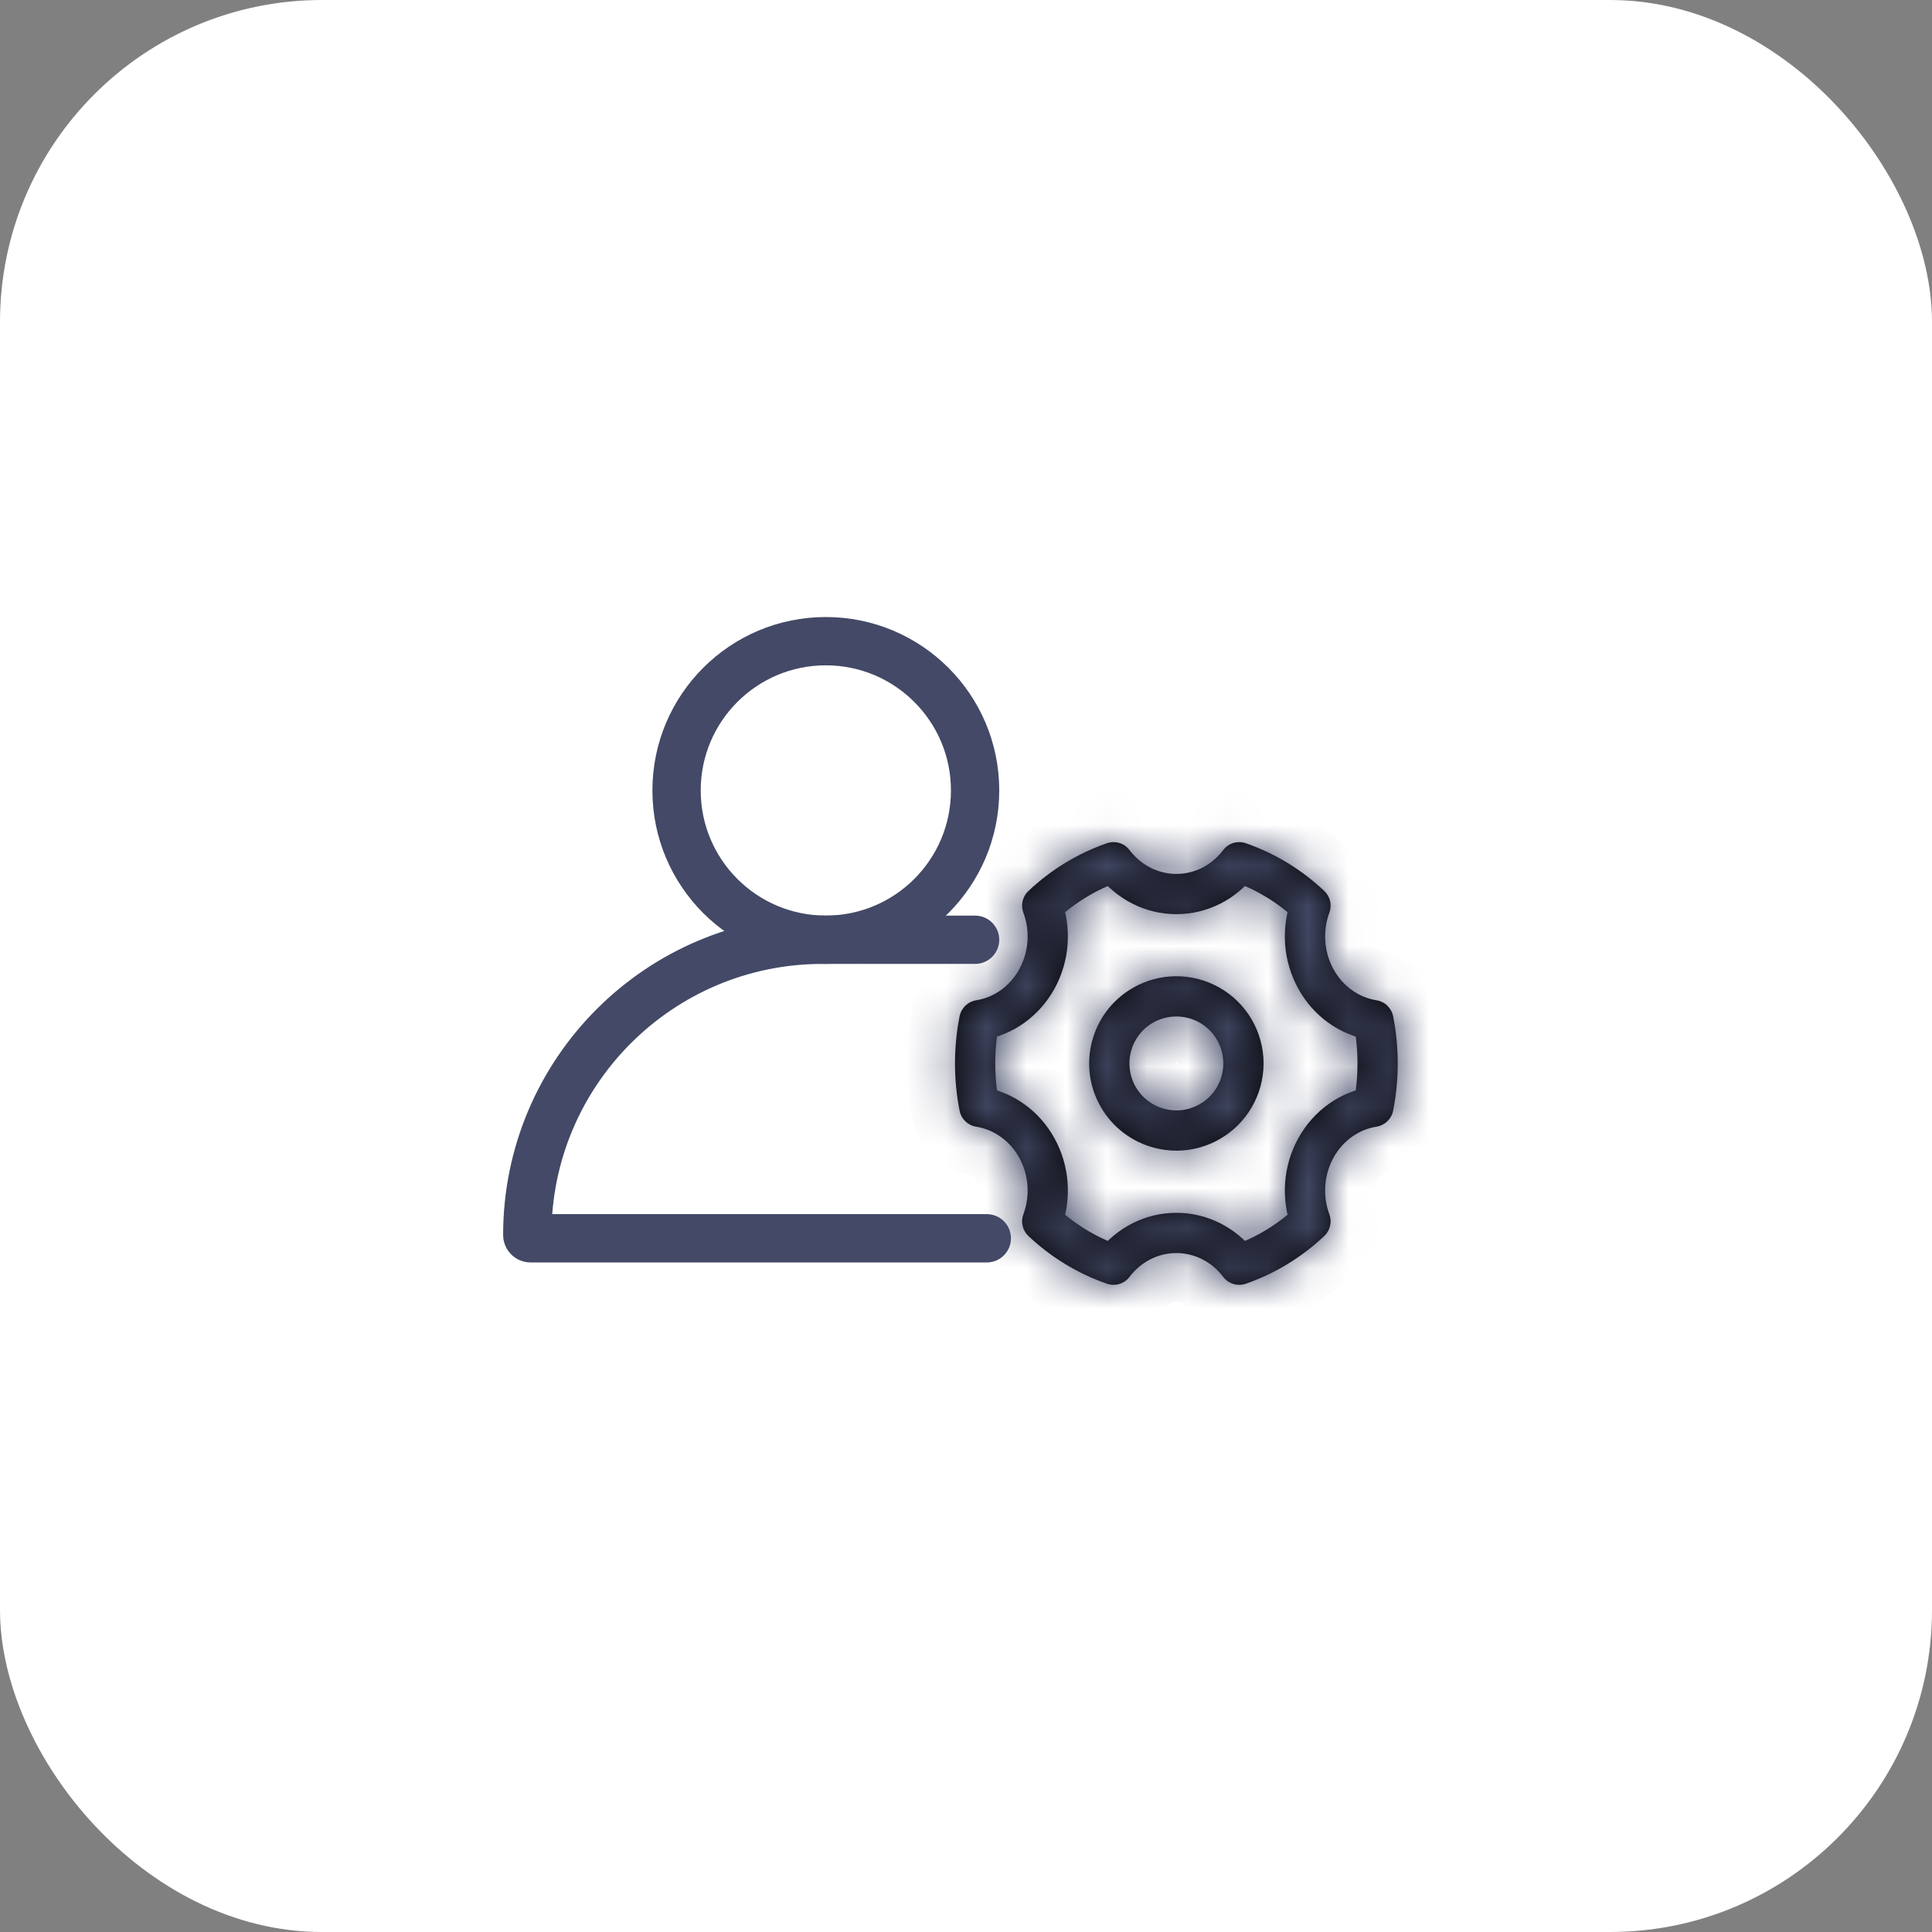 <svg width="48" height="48" viewBox="0 0 48 48" fill="none" xmlns="http://www.w3.org/2000/svg">
<rect x="0" y="0" width="48" height="48" fill="#808080" stroke="none"/>
<rect width="48" height="48" rx="8" fill="white"/>
<path d="M24.517 30.765H13.182C13.137 30.765 13.1 30.728 13.1 30.683C13.1 26.632 16.384 23.348 20.434 23.348H20.517H24.226" stroke="#434966" stroke-width="1.2" stroke-linecap="round" stroke-linejoin="round"/>
<path d="M20.517 23.347C22.566 23.347 24.226 21.687 24.226 19.638C24.226 17.59 22.566 15.93 20.517 15.93C18.469 15.93 16.809 17.59 16.809 19.638C16.809 21.687 18.469 23.347 20.517 23.347Z" stroke="#434966" stroke-width="1.2" stroke-linecap="round" stroke-linejoin="round"/>
<mask id="path-4-inside-1_53448_23560" fill="white">
<path d="M25.894 22.5L25.551 22.136C25.451 22.23 25.394 22.362 25.394 22.5H25.894ZM27.665 21.422L28.063 21.12C27.932 20.947 27.706 20.879 27.501 20.95L27.665 21.422ZM30.788 21.422L30.952 20.95C30.747 20.879 30.521 20.947 30.39 21.12L30.788 21.422ZM32.559 22.5L33.028 22.674C33.098 22.485 33.048 22.273 32.902 22.136L32.559 22.5ZM34.121 25.346L34.612 25.249C34.571 25.043 34.407 24.885 34.2 24.852L34.121 25.346ZM34.121 27.498L34.201 27.991C34.407 27.958 34.571 27.8 34.612 27.595L34.121 27.498ZM32.559 30.344L32.902 30.708C33.048 30.57 33.098 30.358 33.028 30.17L32.559 30.344ZM30.788 31.421L30.39 31.724C30.521 31.896 30.747 31.965 30.952 31.894L30.788 31.421ZM27.665 31.422L27.501 31.894C27.706 31.965 27.932 31.896 28.063 31.724L27.665 31.422ZM25.894 30.345L25.425 30.171C25.355 30.359 25.405 30.571 25.551 30.709L25.894 30.345ZM24.332 27.499L23.841 27.596C23.882 27.801 24.046 27.96 24.253 27.992L24.332 27.499ZM24.332 25.346L24.253 24.852C24.046 24.885 23.882 25.044 23.841 25.249L24.332 25.346ZM25.894 22.5H25.394C25.394 22.559 25.405 22.619 25.425 22.674L25.894 22.5ZM26.237 22.863C26.7 22.427 27.242 22.098 27.828 21.894L27.501 20.95C26.779 21.2 26.115 21.604 25.551 22.136L26.237 22.863ZM27.266 21.724C27.737 22.344 28.457 22.713 29.227 22.712V21.712C28.782 21.713 28.351 21.5 28.063 21.12L27.266 21.724ZM29.227 22.712C29.997 22.713 30.716 22.344 31.187 21.724L30.39 21.12C30.102 21.5 29.672 21.713 29.227 21.712V22.712ZM30.625 21.894C31.211 22.098 31.753 22.427 32.216 22.863L32.902 22.136C32.338 21.604 31.675 21.2 30.952 20.95L30.625 21.894ZM32.09 22.325C31.819 23.056 31.877 23.876 32.252 24.558L33.129 24.077C32.895 23.652 32.857 23.134 33.028 22.674L32.09 22.325ZM32.252 24.558C32.626 25.242 33.282 25.718 34.043 25.839L34.2 24.852C33.758 24.782 33.361 24.502 33.129 24.077L32.252 24.558ZM33.631 25.442C33.758 26.088 33.758 26.755 33.631 27.401L34.612 27.595C34.765 26.821 34.765 26.022 34.612 25.249L33.631 25.442ZM34.042 27.004C33.309 27.122 32.642 27.575 32.252 28.286L33.128 28.767C33.37 28.326 33.773 28.06 34.201 27.991L34.042 27.004ZM32.252 28.286C31.877 28.967 31.819 29.788 32.09 30.519L33.028 30.17C32.857 29.71 32.895 29.192 33.128 28.767L32.252 28.286ZM32.216 29.98C31.753 30.417 31.211 30.746 30.625 30.949L30.952 31.894C31.674 31.644 32.338 31.239 32.902 30.708L32.216 29.98ZM31.187 31.119C30.716 30.499 29.996 30.131 29.226 30.132L29.226 31.132C29.671 31.131 30.102 31.344 30.39 31.724L31.187 31.119ZM29.227 30.132C28.457 30.131 27.737 30.5 27.266 31.12L28.063 31.724C28.351 31.344 28.781 31.131 29.226 31.132L29.227 30.132ZM27.828 30.949C27.242 30.746 26.7 30.417 26.237 29.981L25.551 30.709C26.115 31.24 26.779 31.644 27.501 31.894L27.828 30.949ZM26.363 30.519C26.634 29.788 26.576 28.968 26.201 28.286L25.325 28.767C25.558 29.192 25.596 29.71 25.425 30.171L26.363 30.519ZM26.201 28.286C25.827 27.602 25.171 27.126 24.41 27.005L24.253 27.992C24.695 28.063 25.092 28.343 25.325 28.767L26.201 28.286ZM24.822 27.402C24.695 26.756 24.695 26.089 24.822 25.443L23.841 25.249C23.688 26.023 23.688 26.822 23.841 27.596L24.822 27.402ZM24.41 25.84C25.171 25.719 25.827 25.241 26.202 24.558L25.325 24.077C25.093 24.501 24.695 24.782 24.253 24.852L24.41 25.84ZM26.202 24.558C26.576 23.876 26.634 23.056 26.363 22.326L25.425 22.674C25.596 23.134 25.558 23.652 25.325 24.077L26.202 24.558ZM30.297 28.304C30.973 27.92 31.391 27.203 31.393 26.425L30.393 26.423C30.392 26.842 30.167 27.228 29.803 27.435L30.297 28.304ZM31.393 26.425C31.395 25.648 30.98 24.929 30.306 24.542L29.808 25.409C30.171 25.617 30.394 26.005 30.393 26.423L31.393 26.425ZM30.306 24.542C29.631 24.155 28.802 24.158 28.131 24.552L28.637 25.414C28.998 25.203 29.445 25.201 29.808 25.409L30.306 24.542ZM28.131 24.552C27.104 25.154 26.755 26.473 27.35 27.504L28.216 27.004C27.896 26.448 28.083 25.738 28.637 25.414L28.131 24.552ZM27.35 27.504C27.946 28.535 29.262 28.893 30.297 28.304L29.803 27.435C29.246 27.752 28.537 27.559 28.216 27.004L27.35 27.504Z"/>
</mask>
<path d="M25.894 22.5L25.551 22.136C25.451 22.23 25.394 22.362 25.394 22.5H25.894ZM27.665 21.422L28.063 21.12C27.932 20.947 27.706 20.879 27.501 20.95L27.665 21.422ZM30.788 21.422L30.952 20.95C30.747 20.879 30.521 20.947 30.39 21.12L30.788 21.422ZM32.559 22.5L33.028 22.674C33.098 22.485 33.048 22.273 32.902 22.136L32.559 22.5ZM34.121 25.346L34.612 25.249C34.571 25.043 34.407 24.885 34.2 24.852L34.121 25.346ZM34.121 27.498L34.201 27.991C34.407 27.958 34.571 27.8 34.612 27.595L34.121 27.498ZM32.559 30.344L32.902 30.708C33.048 30.57 33.098 30.358 33.028 30.17L32.559 30.344ZM30.788 31.421L30.39 31.724C30.521 31.896 30.747 31.965 30.952 31.894L30.788 31.421ZM27.665 31.422L27.501 31.894C27.706 31.965 27.932 31.896 28.063 31.724L27.665 31.422ZM25.894 30.345L25.425 30.171C25.355 30.359 25.405 30.571 25.551 30.709L25.894 30.345ZM24.332 27.499L23.841 27.596C23.882 27.801 24.046 27.96 24.253 27.992L24.332 27.499ZM24.332 25.346L24.253 24.852C24.046 24.885 23.882 25.044 23.841 25.249L24.332 25.346ZM25.894 22.5H25.394C25.394 22.559 25.405 22.619 25.425 22.674L25.894 22.5ZM26.237 22.863C26.7 22.427 27.242 22.098 27.828 21.894L27.501 20.95C26.779 21.2 26.115 21.604 25.551 22.136L26.237 22.863ZM27.266 21.724C27.737 22.344 28.457 22.713 29.227 22.712V21.712C28.782 21.713 28.351 21.5 28.063 21.12L27.266 21.724ZM29.227 22.712C29.997 22.713 30.716 22.344 31.187 21.724L30.39 21.12C30.102 21.5 29.672 21.713 29.227 21.712V22.712ZM30.625 21.894C31.211 22.098 31.753 22.427 32.216 22.863L32.902 22.136C32.338 21.604 31.675 21.2 30.952 20.95L30.625 21.894ZM32.09 22.325C31.819 23.056 31.877 23.876 32.252 24.558L33.129 24.077C32.895 23.652 32.857 23.134 33.028 22.674L32.09 22.325ZM32.252 24.558C32.626 25.242 33.282 25.718 34.043 25.839L34.2 24.852C33.758 24.782 33.361 24.502 33.129 24.077L32.252 24.558ZM33.631 25.442C33.758 26.088 33.758 26.755 33.631 27.401L34.612 27.595C34.765 26.821 34.765 26.022 34.612 25.249L33.631 25.442ZM34.042 27.004C33.309 27.122 32.642 27.575 32.252 28.286L33.128 28.767C33.37 28.326 33.773 28.06 34.201 27.991L34.042 27.004ZM32.252 28.286C31.877 28.967 31.819 29.788 32.09 30.519L33.028 30.17C32.857 29.71 32.895 29.192 33.128 28.767L32.252 28.286ZM32.216 29.98C31.753 30.417 31.211 30.746 30.625 30.949L30.952 31.894C31.674 31.644 32.338 31.239 32.902 30.708L32.216 29.98ZM31.187 31.119C30.716 30.499 29.996 30.131 29.226 30.132L29.226 31.132C29.671 31.131 30.102 31.344 30.39 31.724L31.187 31.119ZM29.227 30.132C28.457 30.131 27.737 30.5 27.266 31.12L28.063 31.724C28.351 31.344 28.781 31.131 29.226 31.132L29.227 30.132ZM27.828 30.949C27.242 30.746 26.7 30.417 26.237 29.981L25.551 30.709C26.115 31.24 26.779 31.644 27.501 31.894L27.828 30.949ZM26.363 30.519C26.634 29.788 26.576 28.968 26.201 28.286L25.325 28.767C25.558 29.192 25.596 29.71 25.425 30.171L26.363 30.519ZM26.201 28.286C25.827 27.602 25.171 27.126 24.41 27.005L24.253 27.992C24.695 28.063 25.092 28.343 25.325 28.767L26.201 28.286ZM24.822 27.402C24.695 26.756 24.695 26.089 24.822 25.443L23.841 25.249C23.688 26.023 23.688 26.822 23.841 27.596L24.822 27.402ZM24.41 25.84C25.171 25.719 25.827 25.241 26.202 24.558L25.325 24.077C25.093 24.501 24.695 24.782 24.253 24.852L24.41 25.84ZM26.202 24.558C26.576 23.876 26.634 23.056 26.363 22.326L25.425 22.674C25.596 23.134 25.558 23.652 25.325 24.077L26.202 24.558ZM30.297 28.304C30.973 27.92 31.391 27.203 31.393 26.425L30.393 26.423C30.392 26.842 30.167 27.228 29.803 27.435L30.297 28.304ZM31.393 26.425C31.395 25.648 30.98 24.929 30.306 24.542L29.808 25.409C30.171 25.617 30.394 26.005 30.393 26.423L31.393 26.425ZM30.306 24.542C29.631 24.155 28.802 24.158 28.131 24.552L28.637 25.414C28.998 25.203 29.445 25.201 29.808 25.409L30.306 24.542ZM28.131 24.552C27.104 25.154 26.755 26.473 27.35 27.504L28.216 27.004C27.896 26.448 28.083 25.738 28.637 25.414L28.131 24.552ZM27.35 27.504C27.946 28.535 29.262 28.893 30.297 28.304L29.803 27.435C29.246 27.752 28.537 27.559 28.216 27.004L27.35 27.504Z" fill="black"/>
<path d="M25.394 22.5V21.899L25.394 23.099L25.394 22.5ZM29.227 21.712H29.827L28.627 21.712L29.227 21.712ZM33.129 24.077L33.417 24.603L32.841 23.55L33.129 24.077ZM25.325 28.767L25.036 28.241L25.613 29.293L25.325 28.767ZM25.325 24.077L25.613 23.551L25.036 24.602L25.325 24.077ZM28.131 24.552L28.649 24.248L27.613 24.855L28.131 24.552ZM25.394 23.099H25.894V21.899H25.394V23.099ZM29.826 22.213L29.827 21.713L28.627 21.712L28.627 22.212L29.826 22.213ZM32.978 24.843L33.417 24.603L32.841 23.55L32.402 23.791L32.978 24.843ZM32.401 29.052L32.839 29.293L33.417 28.241L32.979 28.001L32.401 29.052ZM28.627 30.631L28.626 31.131L29.826 31.132L29.826 30.632L28.627 30.631ZM25.475 28.001L25.036 28.241L25.613 29.293L26.051 29.053L25.475 28.001ZM26.052 23.792L25.614 23.551L25.036 24.602L25.474 24.843L26.052 23.792ZM28.901 24.68L28.649 24.248L27.613 24.855L27.866 25.286L28.901 24.68ZM29.827 22.712V21.712H28.627V22.712H29.827ZM32.54 25.084L33.417 24.603L32.84 23.551L31.963 24.032L32.54 25.084ZM31.963 28.811L32.839 29.293L33.417 28.241L32.541 27.76L31.963 28.811ZM25.913 27.76L25.036 28.241L25.613 29.293L26.49 28.812L25.913 27.76ZM26.49 24.031L25.613 23.551L25.037 24.603L25.913 25.084L26.49 24.031ZM26.394 21.9L25.394 21.899L25.394 23.099L26.394 23.1L26.394 21.9ZM31.395 25.825L30.395 25.823L30.392 27.023L31.392 27.025L31.395 25.825ZM29.282 27.731L29.776 28.601L30.819 28.007L30.325 27.138L29.282 27.731ZM29.785 24.243L29.287 25.11L30.328 25.708L30.826 24.841L29.785 24.243ZM27.613 24.855L28.119 25.718L29.154 25.111L28.649 24.248L27.613 24.855ZM27.65 28.023L28.516 27.523L27.916 26.484L27.05 26.984L27.65 28.023ZM25.894 22.5L26.313 23.624L28.008 22.992L26.767 21.676L25.894 22.5ZM25.551 22.136L24.728 21.262L24.728 21.263L25.551 22.136ZM27.665 21.422L26.531 21.815L27.072 23.377L28.39 22.378L27.665 21.422ZM28.063 21.12L29.019 20.395L29.019 20.395L28.063 21.12ZM27.501 20.95L27.108 19.816L27.108 19.816L27.501 20.95ZM29.227 21.712L29.228 20.512L29.226 20.512L29.227 21.712ZM30.788 21.422L30.063 22.378L31.381 23.377L31.922 21.815L30.788 21.422ZM30.952 20.95L31.345 19.816L31.345 19.816L30.952 20.95ZM30.39 21.12L29.434 20.395L29.434 20.395L30.39 21.12ZM32.559 22.5L31.686 21.676L30.444 22.994L32.141 23.624L32.559 22.5ZM32.902 22.136L33.725 21.263L33.725 21.262L32.902 22.136ZM33.129 24.077L34.181 23.501L34.18 23.499L33.129 24.077ZM34.121 25.346L32.936 25.157L32.666 26.856L34.354 26.523L34.121 25.346ZM34.2 24.852L34.389 23.667L34.388 23.667L34.2 24.852ZM34.121 27.498L34.354 26.32L32.662 25.986L32.937 27.689L34.121 27.498ZM34.201 27.991L34.392 29.176L34.393 29.176L34.201 27.991ZM33.128 28.767L34.18 29.345L34.18 29.345L33.128 28.767ZM32.559 30.344L32.141 29.22L30.445 29.85L31.686 31.167L32.559 30.344ZM32.902 30.708L33.725 31.581L33.725 31.581L32.902 30.708ZM33.028 30.17L34.153 29.752L34.153 29.752L33.028 30.17ZM30.788 31.421L31.922 31.029L31.381 29.465L30.063 30.465L30.788 31.421ZM30.39 31.724L29.434 32.449L29.434 32.449L30.39 31.724ZM30.952 31.894L31.344 33.028L31.345 33.028L30.952 31.894ZM29.226 31.132L29.225 32.332L29.227 32.332L29.226 31.132ZM27.665 31.422L28.39 30.466L27.072 29.466L26.531 31.029L27.665 31.422ZM28.063 31.724L29.019 32.449L29.019 32.449L28.063 31.724ZM25.894 30.345L26.767 31.168L28.008 29.851L26.312 29.22L25.894 30.345ZM25.551 30.709L24.728 31.582L24.728 31.582L25.551 30.709ZM25.325 28.767L24.272 29.343L24.273 29.345L25.325 28.767ZM24.332 27.499L25.517 27.687L25.787 25.988L24.099 26.322L24.332 27.499ZM23.841 27.596L22.664 27.828L22.664 27.829L23.841 27.596ZM24.332 25.346L24.099 26.523L25.788 26.857L25.517 25.157L24.332 25.346ZM23.841 25.249L22.664 25.016L22.664 25.017L23.841 25.249ZM25.325 24.077L24.273 23.499L24.272 23.501L25.325 24.077ZM28.131 24.552L27.524 23.516L27.524 23.516L28.131 24.552ZM26.237 22.863L25.364 23.686L26.187 24.559L27.06 23.736L26.237 22.863ZM27.828 21.894L28.221 23.028L29.355 22.635L28.962 21.502L27.828 21.894ZM27.266 21.724L26.541 20.768L25.585 21.493L26.31 22.449L27.266 21.724ZM29.227 22.712L29.228 21.512L29.226 21.512L29.227 22.712ZM31.187 21.724L32.143 22.449L32.868 21.493L31.912 20.768L31.187 21.724ZM30.625 21.894L29.491 21.502L29.098 22.635L30.232 23.028L30.625 21.894ZM32.216 22.863L31.393 23.736L32.266 24.559L33.089 23.686L32.216 22.863ZM32.09 22.325L32.508 21.201L31.384 20.782L30.966 21.907L32.09 22.325ZM32.252 24.558L33.304 23.982L33.304 23.98L32.252 24.558ZM34.043 25.839L33.854 27.024L35.039 27.213L35.228 26.028L34.043 25.839ZM33.631 25.442L33.398 24.265L32.221 24.498L32.454 25.675L33.631 25.442ZM33.631 27.401L32.454 27.168L32.221 28.345L33.398 28.578L33.631 27.401ZM34.042 27.004L35.226 26.813L35.035 25.628L33.85 25.819L34.042 27.004ZM32.252 28.286L33.303 28.864L33.304 28.863L32.252 28.286ZM32.09 30.519L30.966 30.937L31.384 32.062L32.509 31.643L32.09 30.519ZM32.216 29.98L33.089 29.157L32.266 28.284L31.393 29.107L32.216 29.98ZM30.625 30.949L30.232 29.815L29.098 30.208L29.491 31.341L30.625 30.949ZM31.187 31.119L31.912 32.075L32.868 31.35L32.142 30.394L31.187 31.119ZM29.226 30.132L29.225 28.932L28.026 28.933L28.026 30.132L29.226 30.132ZM29.227 30.132L30.427 30.133L30.428 28.933L29.228 28.932L29.227 30.132ZM27.266 31.12L26.31 30.395L25.585 31.351L26.541 32.076L27.266 31.12ZM27.828 30.949L28.962 31.342L29.355 30.208L28.221 29.815L27.828 30.949ZM26.237 29.981L27.06 29.108L26.187 28.285L25.364 29.158L26.237 29.981ZM26.363 30.519L25.944 31.644L27.069 32.062L27.488 30.937L26.363 30.519ZM26.201 28.286L25.149 28.862L25.15 28.864L26.201 28.286ZM24.41 27.005L24.599 25.82L23.414 25.631L23.225 26.817L24.41 27.005ZM24.822 27.402L25.055 28.579L26.232 28.346L26 27.169L24.822 27.402ZM24.822 25.443L26 25.676L26.232 24.498L25.055 24.266L24.822 25.443ZM24.41 25.84L23.225 26.028L23.414 27.213L24.599 27.025L24.41 25.84ZM26.202 24.558L25.15 23.98L25.149 23.981L26.202 24.558ZM26.363 22.326L27.488 21.908L27.069 20.783L25.945 21.201L26.363 22.326ZM30.297 28.304L30.89 29.347L30.891 29.347L30.297 28.304ZM31.393 26.425L30.193 26.423V26.423L31.393 26.425ZM29.803 27.435L30.396 28.478L30.396 28.478L29.803 27.435ZM30.306 24.542L30.903 23.501L30.903 23.501L30.306 24.542ZM28.637 25.414L29.244 26.449L29.244 26.449L28.637 25.414ZM27.35 27.504L26.311 28.104L26.311 28.104L27.35 27.504ZM28.216 27.004L27.177 27.604L27.177 27.604L28.216 27.004ZM26.767 21.676L26.424 21.312L24.678 22.959L25.021 23.323L26.767 21.676ZM24.728 21.263C24.387 21.584 24.194 22.031 24.194 22.5H26.594C26.594 22.692 26.515 22.877 26.374 23.009L24.728 21.263ZM28.39 22.378L28.788 22.076L27.338 20.164L26.94 20.466L28.39 22.378ZM29.019 20.395C28.575 19.808 27.804 19.575 27.108 19.816L27.894 22.083C27.608 22.183 27.29 22.086 27.107 21.845L29.019 20.395ZM26.367 21.342L26.531 21.815L28.799 21.029L28.635 20.557L26.367 21.342ZM31.922 21.815L32.086 21.342L29.818 20.557L29.654 21.029L31.922 21.815ZM31.345 19.816C30.65 19.575 29.878 19.808 29.434 20.395L31.346 21.845C31.163 22.086 30.846 22.183 30.559 22.083L31.345 19.816ZM29.665 22.076L30.063 22.378L31.514 20.466L31.115 20.164L29.665 22.076ZM32.141 23.624L32.61 23.799L33.446 21.549L32.977 21.375L32.141 23.624ZM34.153 23.092C34.391 22.452 34.222 21.731 33.725 21.263L32.079 23.009C31.874 22.816 31.805 22.519 31.903 22.256L34.153 23.092ZM32.029 21.312L31.686 21.676L33.432 23.323L33.775 22.959L32.029 21.312ZM34.354 26.523L34.844 26.426L34.379 24.072L33.889 24.168L34.354 26.523ZM35.789 25.016C35.651 24.317 35.092 23.779 34.389 23.667L34.011 26.037C33.722 25.991 33.492 25.769 33.435 25.481L35.789 25.016ZM33.015 24.663L32.936 25.157L35.306 25.534L35.385 25.04L33.015 24.663ZM32.937 27.689L33.016 28.183L35.386 27.8L35.306 27.306L32.937 27.689ZM34.393 29.176C35.094 29.062 35.651 28.525 35.789 27.827L33.435 27.362C33.491 27.075 33.721 26.853 34.009 26.807L34.393 29.176ZM34.844 26.417L34.354 26.32L33.889 28.675L34.379 28.772L34.844 26.417ZM31.686 31.167L32.029 31.531L33.775 29.885L33.432 29.521L31.686 31.167ZM33.725 31.581C34.222 31.113 34.39 30.392 34.153 29.752L31.903 30.588C31.805 30.325 31.874 30.028 32.079 29.835L33.725 31.581ZM32.609 29.045L32.141 29.22L32.977 31.469L33.446 31.295L32.609 29.045ZM30.063 30.465L29.665 30.768L31.115 32.68L31.514 32.377L30.063 30.465ZM29.434 32.449C29.879 33.035 30.649 33.268 31.344 33.028L30.56 30.76C30.846 30.661 31.163 30.757 31.346 30.998L29.434 32.449ZM32.086 31.501L31.922 31.029L29.654 31.814L29.818 32.286L32.086 31.501ZM26.531 31.029L26.367 31.502L28.635 32.287L28.799 31.814L26.531 31.029ZM27.108 33.028C27.804 33.269 28.575 33.035 29.019 32.449L27.107 30.999C27.29 30.758 27.607 30.661 27.894 30.761L27.108 33.028ZM28.788 30.768L28.39 30.466L26.94 32.378L27.338 32.68L28.788 30.768ZM26.312 29.22L25.844 29.046L25.007 31.295L25.476 31.47L26.312 29.22ZM24.301 29.752C24.062 30.393 24.231 31.113 24.728 31.582L26.374 29.835C26.579 30.028 26.648 30.325 26.55 30.589L24.301 29.752ZM26.424 31.532L26.767 31.168L25.021 29.522L24.678 29.886L26.424 31.532ZM24.099 26.322L23.608 26.419L24.074 28.773L24.565 28.676L24.099 26.322ZM22.664 27.829C22.802 28.527 23.361 29.066 24.065 29.178L24.442 26.807C24.731 26.853 24.962 27.075 25.018 27.363L22.664 27.829ZM25.439 28.181L25.517 27.687L23.147 27.31L23.068 27.804L25.439 28.181ZM25.517 25.157L25.438 24.664L23.068 25.041L23.147 25.535L25.517 25.157ZM24.065 23.667C23.361 23.779 22.802 24.318 22.664 25.016L25.018 25.482C24.962 25.77 24.732 25.991 24.442 26.038L24.065 23.667ZM23.609 26.427L24.099 26.523L24.564 24.169L24.074 24.072L23.609 26.427ZM24.194 22.5C24.194 22.7 24.23 22.902 24.301 23.093L26.55 22.255C26.58 22.335 26.594 22.418 26.594 22.5H24.194ZM25.845 23.799L26.313 23.624L25.475 21.375L25.006 21.55L25.845 23.799ZM27.06 23.736C27.402 23.414 27.798 23.175 28.221 23.028L27.436 20.761C26.686 21.02 25.998 21.44 25.414 21.99L27.06 23.736ZM28.962 21.502L28.635 20.557L26.367 21.342L26.695 22.287L28.962 21.502ZM27.108 19.816C26.222 20.122 25.413 20.617 24.728 21.262L26.374 23.009C26.817 22.591 27.335 22.277 27.894 22.083L27.108 19.816ZM24.678 22.959L25.364 23.686L27.11 22.04L26.424 21.312L24.678 22.959ZM26.31 22.449C26.999 23.357 28.068 23.913 29.228 23.912L29.226 21.512C28.846 21.512 28.474 21.331 28.223 20.999L26.31 22.449ZM29.226 20.512C29.169 20.512 29.088 20.485 29.019 20.395L27.107 21.845C27.614 22.514 28.394 22.913 29.228 22.912L29.226 20.512ZM27.338 20.164L26.541 20.768L27.992 22.68L28.788 22.076L27.338 20.164ZM29.226 23.912C30.387 23.913 31.455 23.357 32.143 22.449L30.231 20.999C29.978 21.331 29.608 21.512 29.228 21.512L29.226 23.912ZM31.912 20.768L31.115 20.164L29.665 22.076L30.462 22.68L31.912 20.768ZM29.434 20.395C29.364 20.486 29.284 20.512 29.228 20.512L29.226 22.912C30.061 22.913 30.839 22.513 31.346 21.845L29.434 20.395ZM30.232 23.028C30.655 23.175 31.051 23.414 31.393 23.736L33.039 21.99C32.455 21.44 31.767 21.02 31.017 20.761L30.232 23.028ZM33.089 23.686L33.775 22.959L32.029 21.312L31.343 22.04L33.089 23.686ZM33.725 21.262C33.04 20.617 32.231 20.122 31.345 19.816L30.559 22.083C31.119 22.277 31.636 22.591 32.079 23.009L33.725 21.262ZM29.818 20.557L29.491 21.502L31.759 22.287L32.086 21.342L29.818 20.557ZM30.966 21.907C30.573 22.962 30.657 24.146 31.2 25.136L33.304 23.98C33.098 23.606 33.064 23.149 33.215 22.744L30.966 21.907ZM34.18 23.499C34.115 23.381 34.102 23.227 34.153 23.092L31.903 22.256C31.611 23.041 31.675 23.923 32.077 24.655L34.18 23.499ZM33.446 21.549L32.508 21.201L31.672 23.45L32.61 23.799L33.446 21.549ZM31.199 25.134C31.744 26.129 32.711 26.843 33.854 27.024L34.231 24.654C33.854 24.594 33.508 24.354 33.304 23.982L31.199 25.134ZM35.228 26.028L35.385 25.04L33.015 24.663L32.858 25.651L35.228 26.028ZM34.388 23.667C34.33 23.657 34.243 23.614 34.181 23.501L32.076 24.653C32.479 25.389 33.187 25.906 34.011 26.037L34.388 23.667ZM32.454 25.675C32.551 26.167 32.551 26.676 32.454 27.168L34.808 27.633C34.966 26.834 34.966 26.009 34.808 25.21L32.454 25.675ZM33.398 28.578L34.379 28.772L34.844 26.417L33.864 26.224L33.398 28.578ZM35.789 27.827C35.972 26.9 35.972 25.943 35.789 25.016L33.435 25.481C33.557 26.101 33.557 26.742 33.435 27.362L35.789 27.827ZM34.379 24.072L33.398 24.265L33.863 26.62L34.844 26.426L34.379 24.072ZM33.85 25.819C32.753 25.997 31.768 26.673 31.2 27.708L33.304 28.863C33.516 28.476 33.866 28.248 34.233 28.189L33.85 25.819ZM34.18 29.345C34.245 29.227 34.33 29.186 34.392 29.176L34.01 26.807C33.217 26.935 32.496 27.424 32.076 28.19L34.18 29.345ZM35.386 27.8L35.226 26.813L32.857 27.195L33.016 28.183L35.386 27.8ZM31.2 27.708C30.656 28.697 30.573 29.882 30.966 30.937L33.215 30.1C33.064 29.694 33.098 29.237 33.303 28.864L31.2 27.708ZM32.509 31.643L33.446 31.295L32.609 29.045L31.672 29.394L32.509 31.643ZM34.153 29.752C34.102 29.616 34.115 29.463 34.18 29.345L32.077 28.189C31.674 28.922 31.611 29.803 31.903 30.588L34.153 29.752ZM31.393 29.107C31.052 29.429 30.655 29.668 30.232 29.815L31.017 32.083C31.767 31.823 32.455 31.404 33.039 30.854L31.393 29.107ZM29.491 31.341L29.818 32.286L32.086 31.501L31.759 30.556L29.491 31.341ZM31.345 33.028C32.23 32.721 33.04 32.227 33.725 31.581L32.079 29.835C31.636 30.252 31.119 30.566 30.559 30.76L31.345 33.028ZM33.775 29.885L33.089 29.157L31.343 30.803L32.029 31.531L33.775 29.885ZM32.142 30.394C31.454 29.486 30.385 28.93 29.225 28.932L29.227 31.332C29.607 31.331 29.979 31.513 30.231 31.845L32.142 30.394ZM28.026 30.132L28.026 31.132L30.426 31.131L30.426 30.131L28.026 30.132ZM29.227 32.332C29.284 32.331 29.365 32.358 29.434 32.449L31.346 30.998C30.838 30.329 30.059 29.931 29.225 29.932L29.227 32.332ZM31.115 32.679L31.912 32.075L30.461 30.163L29.665 30.768L31.115 32.679ZM29.228 28.932C28.068 28.93 26.999 29.487 26.31 30.395L28.223 31.845C28.474 31.513 28.846 31.331 29.226 31.332L29.228 28.932ZM26.541 32.076L27.338 32.68L28.788 30.768L27.991 30.164L26.541 32.076ZM29.019 32.449C29.089 32.358 29.169 32.331 29.225 32.332L29.227 29.932C28.392 29.931 27.614 30.331 27.107 30.999L29.019 32.449ZM30.426 31.133L30.427 30.133L28.027 30.131L28.026 31.131L30.426 31.133ZM28.221 29.815C27.798 29.669 27.402 29.43 27.06 29.108L25.414 30.854C25.998 31.404 26.686 31.824 27.436 32.083L28.221 29.815ZM25.364 29.158L24.678 29.886L26.424 31.532L27.11 30.804L25.364 29.158ZM24.728 31.582C25.413 32.227 26.223 32.722 27.109 33.028L27.894 30.76C27.334 30.567 26.817 30.253 26.374 29.835L24.728 31.582ZM28.635 32.287L28.962 31.342L26.695 30.557L26.367 31.502L28.635 32.287ZM27.488 30.937C27.88 29.882 27.797 28.698 27.253 27.708L25.15 28.864C25.355 29.238 25.389 29.695 25.238 30.101L27.488 30.937ZM24.273 29.345C24.338 29.463 24.351 29.618 24.301 29.752L26.55 30.589C26.842 29.803 26.779 28.921 26.376 28.189L24.273 29.345ZM25.007 31.295L25.944 31.644L26.781 29.394L25.844 29.046L25.007 31.295ZM27.254 27.71C26.709 26.715 25.742 26.002 24.599 25.82L24.222 28.19C24.6 28.25 24.945 28.49 25.149 28.862L27.254 27.71ZM23.225 26.817L23.068 27.804L25.439 28.181L25.596 27.193L23.225 26.817ZM24.065 29.178C24.124 29.187 24.21 29.23 24.272 29.343L26.377 28.191C25.974 27.455 25.265 26.938 24.442 26.807L24.065 29.178ZM26 27.169C25.902 26.677 25.902 26.168 26 25.676L23.645 25.21C23.487 26.01 23.487 26.835 23.645 27.634L26 27.169ZM25.055 24.266L24.074 24.072L23.609 26.426L24.59 26.62L25.055 24.266ZM22.664 25.017C22.481 25.944 22.481 26.901 22.664 27.828L25.018 27.363C24.896 26.743 24.896 26.102 25.018 25.482L22.664 25.017ZM24.074 28.773L25.055 28.579L24.59 26.225L23.609 26.419L24.074 28.773ZM24.599 27.025C25.743 26.843 26.71 26.128 27.254 25.134L25.149 23.981C24.945 24.355 24.599 24.595 24.222 24.655L24.599 27.025ZM24.272 23.501C24.21 23.614 24.123 23.658 24.064 23.667L24.442 26.038C25.266 25.906 25.975 25.389 26.378 24.653L24.272 23.501ZM23.068 25.041L23.225 26.028L25.595 25.651L25.438 24.664L23.068 25.041ZM27.253 25.135C27.797 24.146 27.88 22.962 27.488 21.908L25.238 22.744C25.389 23.15 25.355 23.606 25.15 23.98L27.253 25.135ZM25.945 21.201L25.007 21.549L25.844 23.799L26.781 23.451L25.945 21.201ZM24.301 23.092C24.351 23.228 24.338 23.381 24.273 23.499L26.377 24.654C26.779 23.922 26.842 23.041 26.55 22.256L24.301 23.092ZM30.891 29.347C31.941 28.75 32.59 27.636 32.593 26.428L30.193 26.423C30.192 26.77 30.006 27.089 29.704 27.261L30.891 29.347ZM29.193 26.421C29.193 26.408 29.2 26.397 29.21 26.392L30.396 28.478C31.134 28.058 31.591 27.275 31.593 26.426L29.193 26.421ZM32.593 26.428C32.596 25.22 31.951 24.103 30.903 23.501L29.708 25.582C30.009 25.755 30.194 26.076 30.193 26.423L32.593 26.428ZM29.21 26.45C29.2 26.444 29.193 26.432 29.193 26.421L31.593 26.426C31.595 25.577 31.142 24.791 30.405 24.368L29.21 26.45ZM30.903 23.501C29.856 22.9 28.566 22.905 27.524 23.516L28.738 25.587C29.037 25.411 29.407 25.41 29.708 25.582L30.903 23.501ZM29.244 26.449C29.233 26.456 29.22 26.456 29.21 26.45L30.405 24.368C29.669 23.945 28.762 23.95 28.03 24.379L29.244 26.449ZM27.524 23.516C25.928 24.452 25.386 26.501 26.311 28.104L28.39 26.904C28.124 26.444 28.279 25.855 28.738 25.587L27.524 23.516ZM29.256 26.404C29.257 26.406 29.259 26.411 29.26 26.417C29.26 26.422 29.26 26.426 29.259 26.429C29.258 26.432 29.257 26.436 29.253 26.44C29.25 26.445 29.246 26.448 29.244 26.449L28.03 24.379C26.907 25.037 26.527 26.477 27.177 27.604L29.256 26.404ZM26.311 28.104C27.236 29.706 29.282 30.262 30.89 29.347L29.704 27.261C29.242 27.523 28.655 27.364 28.39 26.904L26.311 28.104ZM29.21 26.392C29.212 26.39 29.217 26.388 29.223 26.388C29.228 26.387 29.233 26.387 29.235 26.388C29.238 26.389 29.242 26.391 29.246 26.394C29.251 26.398 29.254 26.402 29.256 26.404L27.177 27.604C27.828 28.73 29.265 29.121 30.396 28.478L29.21 26.392Z" fill="#434966" mask="url(#path-4-inside-1_53448_23560)"/>
</svg>